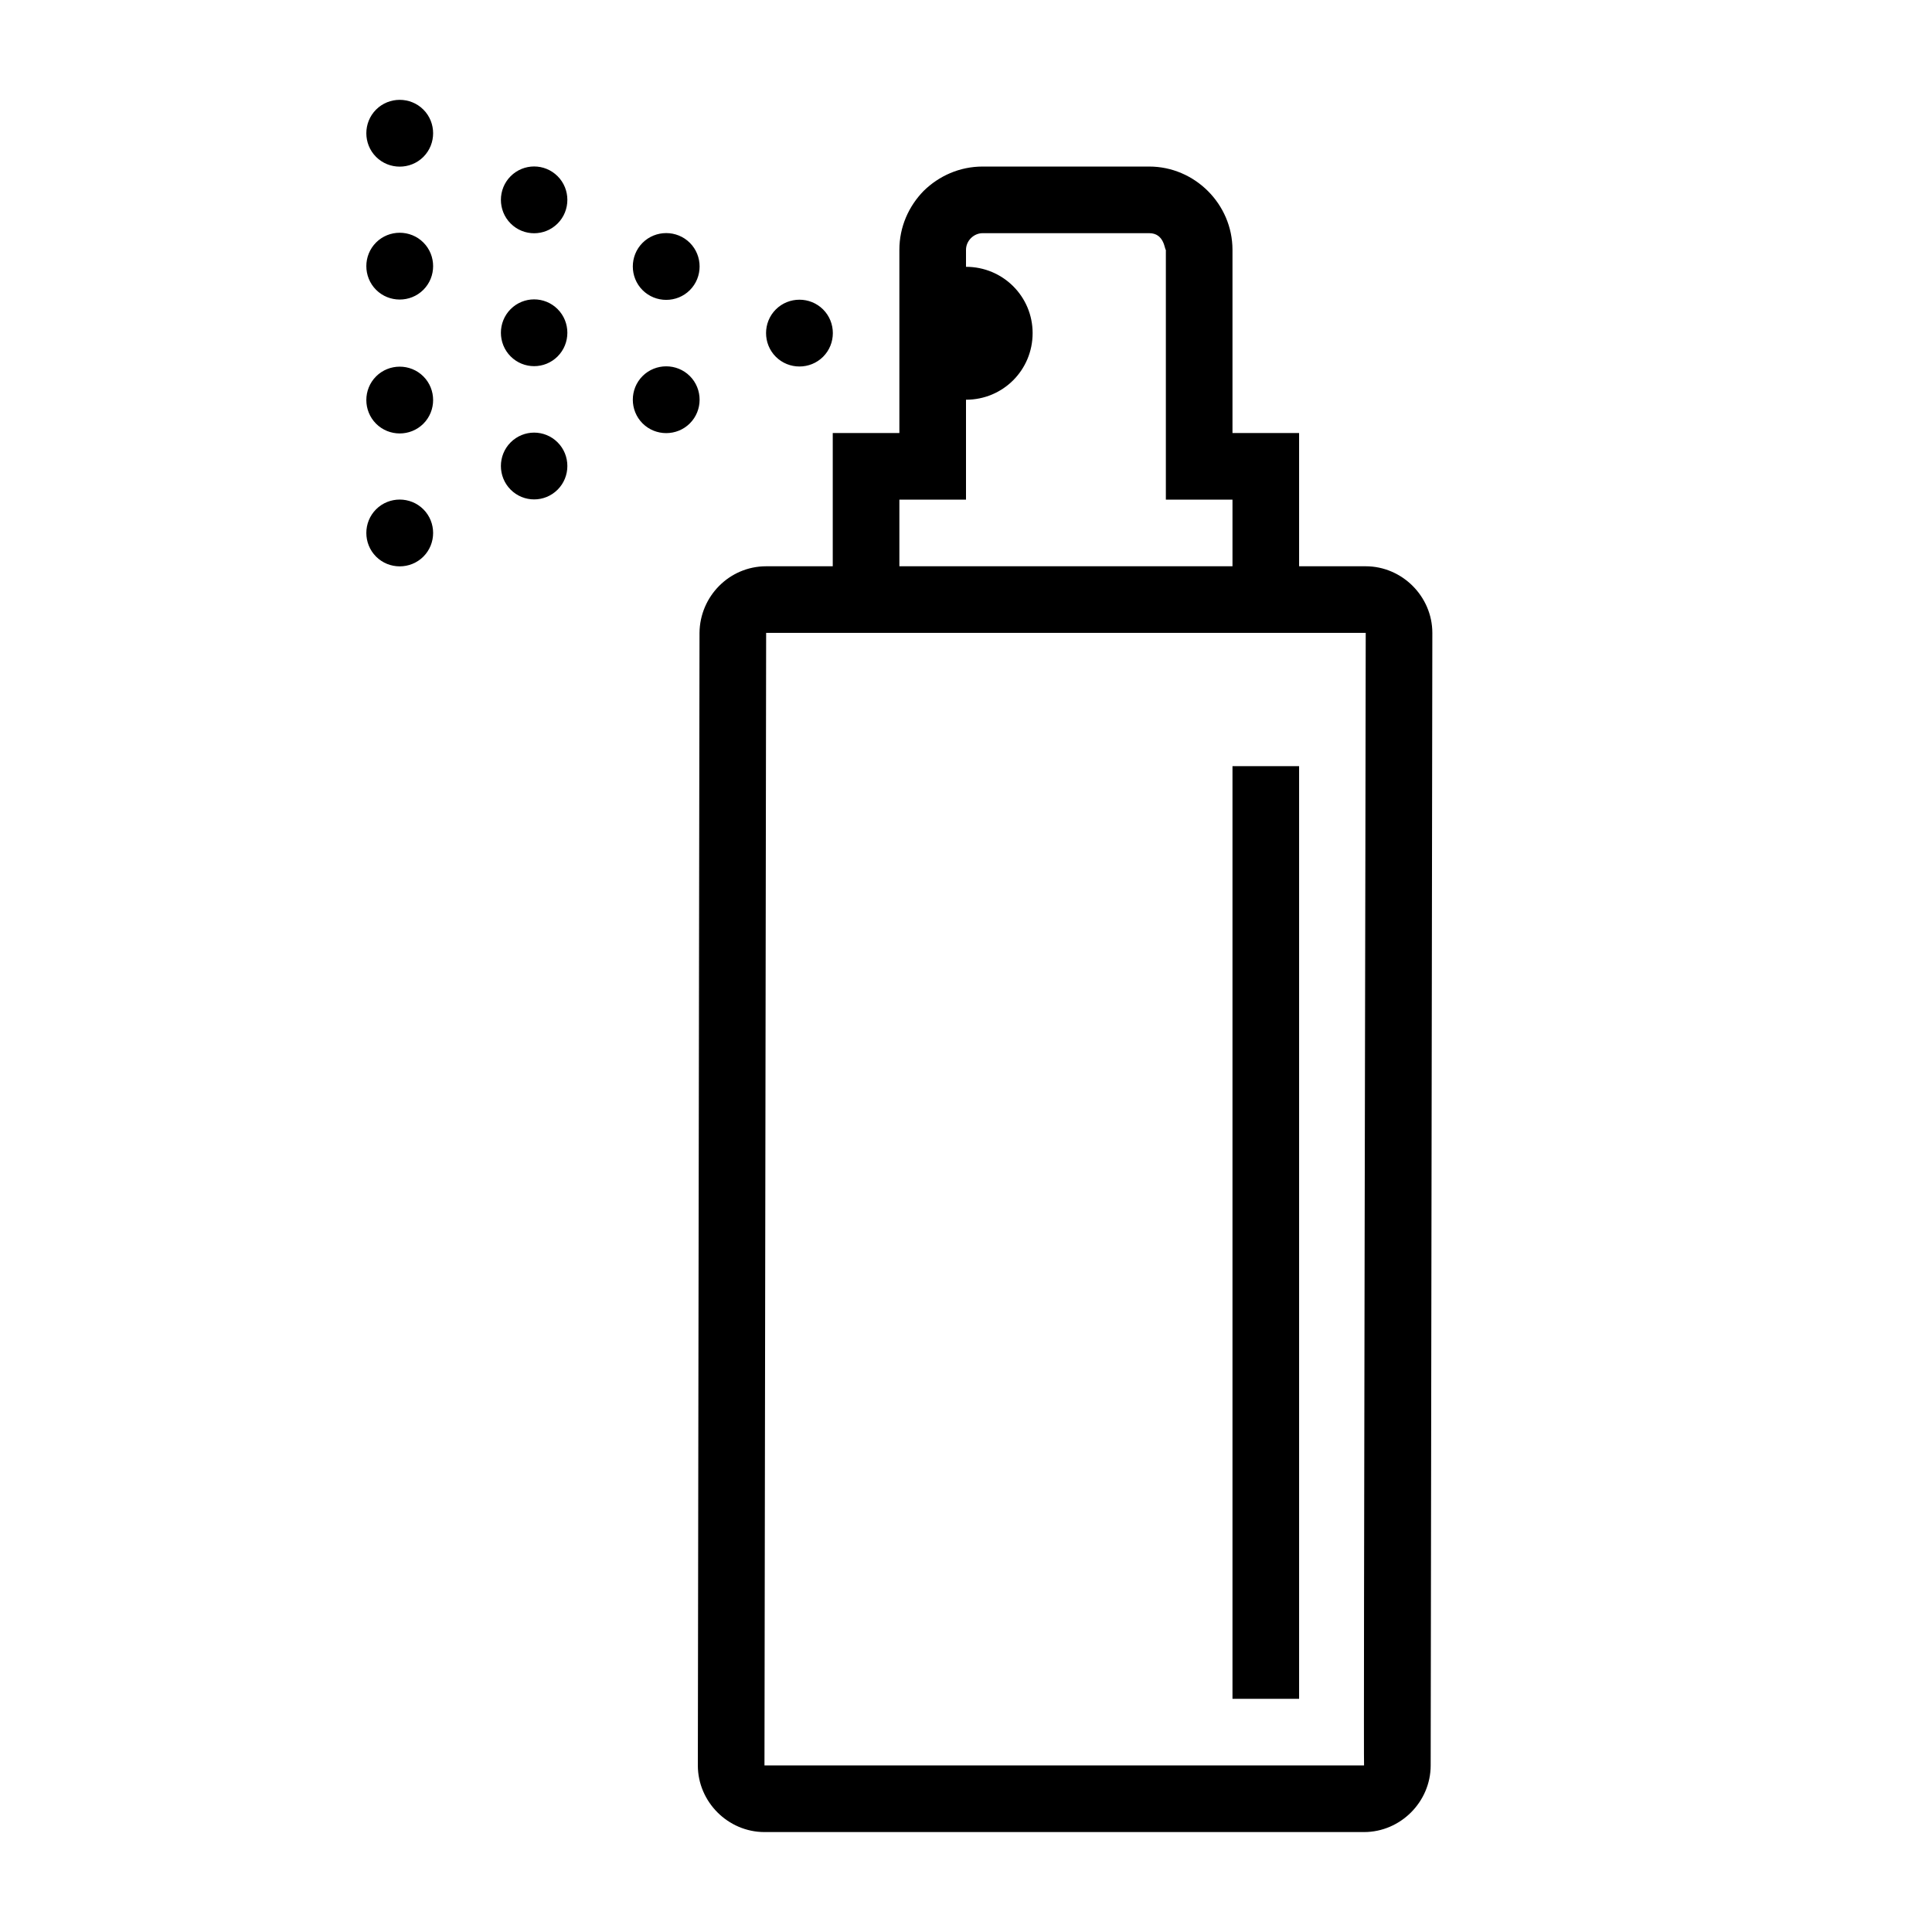 <?xml version="1.0" encoding="UTF-8"?>
<!DOCTYPE svg PUBLIC "-//W3C//DTD SVG 1.1//EN" "http://www.w3.org/Graphics/SVG/1.1/DTD/svg11.dtd">
<svg xmlns="http://www.w3.org/2000/svg" xml:space="preserve" width="580px" height="580px" shape-rendering="geometricPrecision" text-rendering="geometricPrecision" image-rendering="optimizeQuality" fill-rule="nonzero" clip-rule="nonzero" viewBox="0 0 5800 5800" xmlns:xlink="http://www.w3.org/1999/xlink">
	<title>spray_can icon</title>
	<desc>spray_can icon from the IconExperience.com I-Collection. Copyright by INCORS GmbH (www.incors.com).</desc>
		<path id="curve28"  d="M2900 801c111,0 200,89 200,199 0,111 -89,200 -200,200l0 0 0 300 -200 0 0 200 1000 0 0 -200 -200 0 0 -750c-4,0 -4,-50 -50,-50l-500 0c-27,0 -50,23 -50,50l0 51zm50 -301l500 0c137,0 250,113 250,250l0 550 100 0 100 0 0 100 0 300 200 0c55,0 105,23 141,59 36,36 59,86 59,141l-5 3400c0,55 -23,105 -59,141 -36,36 -86,59 -141,59l-1800 0c-55,0 -105,-23 -141,-59 -36,-36 -59,-86 -59,-141l5 -3400c1,-110 90,-200 200,-200l200 0 0 -400 200 0 0 -550c0,-69 28,-131 73,-177 46,-45 108,-73 177,-73zm950 1800l0 2800 -200 0 0 -2800 200 0zm200 -400l-1800 0 -5 3400 0 0 0 0 0 0 0 0 0 0 1800 0c-2,-2 5,-3075 5,-3400l0 0 0 0 0 0 0 0 0 0 0 0 0 0 0 0 0 0 0 0 0 0 0 0 0 0zm0 0l0 0 0 0c0,0 0,0 0,0zm-1805 3400l0 0 0 0c0,0 0,0 0,0zm0 0l0 0m176 -4371c39,39 39,103 0,142 -39,39 -103,39 -142,0 -39,-39 -39,-103 0,-142 39,-39 103,-39 142,0zm-400 200c39,39 39,103 0,142 -39,39 -103,39 -142,0 -39,-39 -39,-103 0,-142 39,-39 103,-39 142,0zm0 -400c39,39 39,103 0,142 -39,39 -103,39 -142,0 -39,-39 -39,-103 0,-142 39,-39 103,-39 142,0zm-397 599c39,39 39,103 0,142 -39,39 -102,39 -141,0 -39,-39 -39,-103 0,-142 39,-39 102,-39 141,0zm0 -400c39,39 39,103 0,142 -39,39 -102,39 -141,0 -39,-39 -39,-103 0,-142 39,-39 102,-39 141,0zm0 -399c39,39 39,103 0,142 -39,39 -102,39 -141,0 -39,-39 -39,-103 0,-142 39,-39 102,-39 141,0zm-403 199c39,39 39,103 0,142 -39,39 -103,39 -142,0 -39,-39 -39,-103 0,-142 39,-39 103,-39 142,0zm0 -399c39,39 39,103 0,142 -39,39 -103,39 -142,0 -39,-39 -39,-103 0,-142 39,-39 103,-39 142,0zm0 1200c39,39 39,103 0,142 -39,39 -103,39 -142,0 -39,-39 -39,-103 0,-142 39,-39 103,-39 142,0zm0 -399c39,39 39,103 0,142 -39,39 -103,39 -142,0 -39,-39 -39,-103 0,-142 39,-39 103,-39 142,0z"/>
</svg>